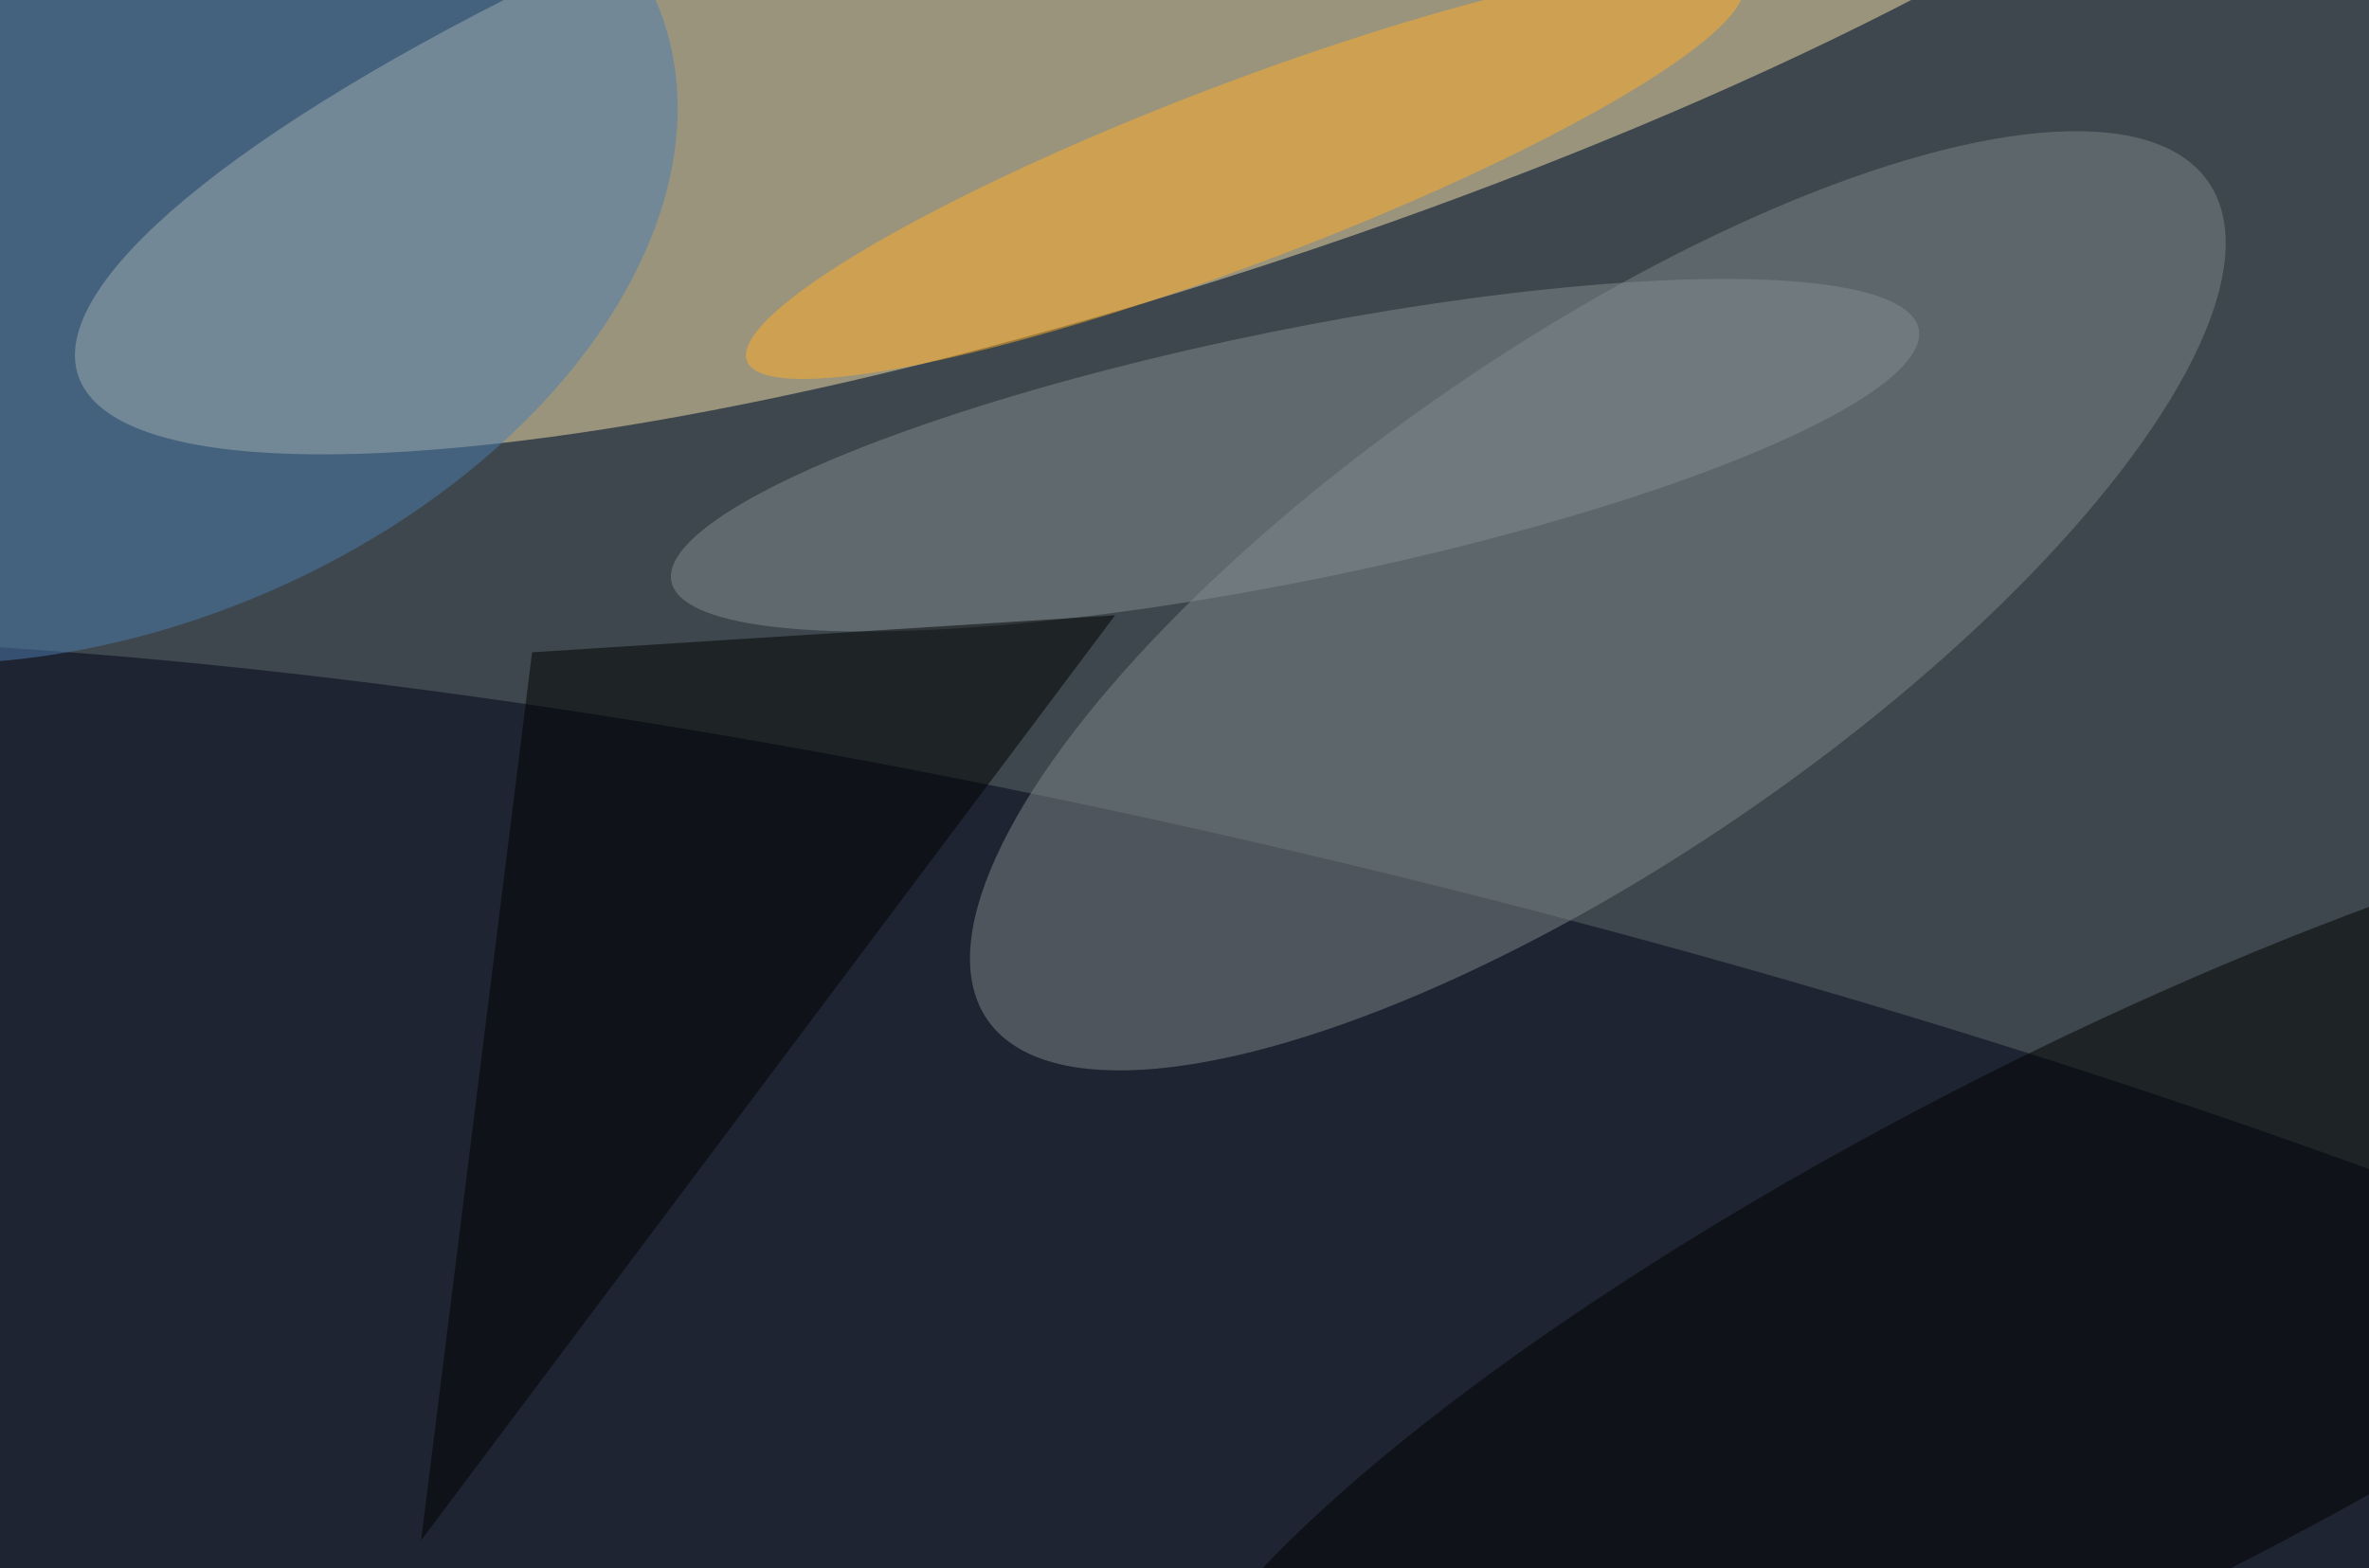 <svg xmlns="http://www.w3.org/2000/svg" viewBox="0 0 1024 678"><filter id="b"><feGaussianBlur stdDeviation="12" /></filter><path d="M0 0h1024v678H0z" fill="#3d474d" /><g filter="url(#b)" transform="scale(4) translate(0.5 0.5)"><g transform="translate(129.013 0) rotate(161.688) scale(127.53 28.988)"><ellipse fill="#f8e2ac" fill-opacity=".502" cx="0" cy="0" rx="1" ry="1" /></g><g transform="translate(141.931 153.241) rotate(284.12) scale(59.366 255)"><ellipse fill="#000317" fill-opacity=".502" cx="0" cy="0" rx="1" ry="1" /></g><g transform="translate(172.167 64.436) rotate(235.561) scale(27.882 80.012)"><ellipse fill="#7e8687" fill-opacity=".502" cx="0" cy="0" rx="1" ry="1" /></g><g transform="translate(10.59 24.687) rotate(427.629) scale(42.702 64.858)"><ellipse fill="#4c7daf" fill-opacity=".502" cx="0" cy="0" rx="1" ry="1" /></g><g transform="translate(134.02 18.101) rotate(249.214) scale(9.727 57.547)"><ellipse fill="#ffae26" fill-opacity=".502" cx="0" cy="0" rx="1" ry="1" /></g><g transform="translate(226.397 142.801) rotate(153.108) scale(114.584 29.77)"><ellipse fill="#000" fill-opacity=".502" cx="0" cy="0" rx="1" ry="1" /></g><g transform="translate(139.446 48.702) rotate(348.549) scale(68.761 13.559)"><ellipse fill="#848b90" fill-opacity=".502" cx="0" cy="0" rx="1" ry="1" /></g><path fill="#000" fill-opacity=".502" d="M120 66 45 166 57 70z" /></g></svg>